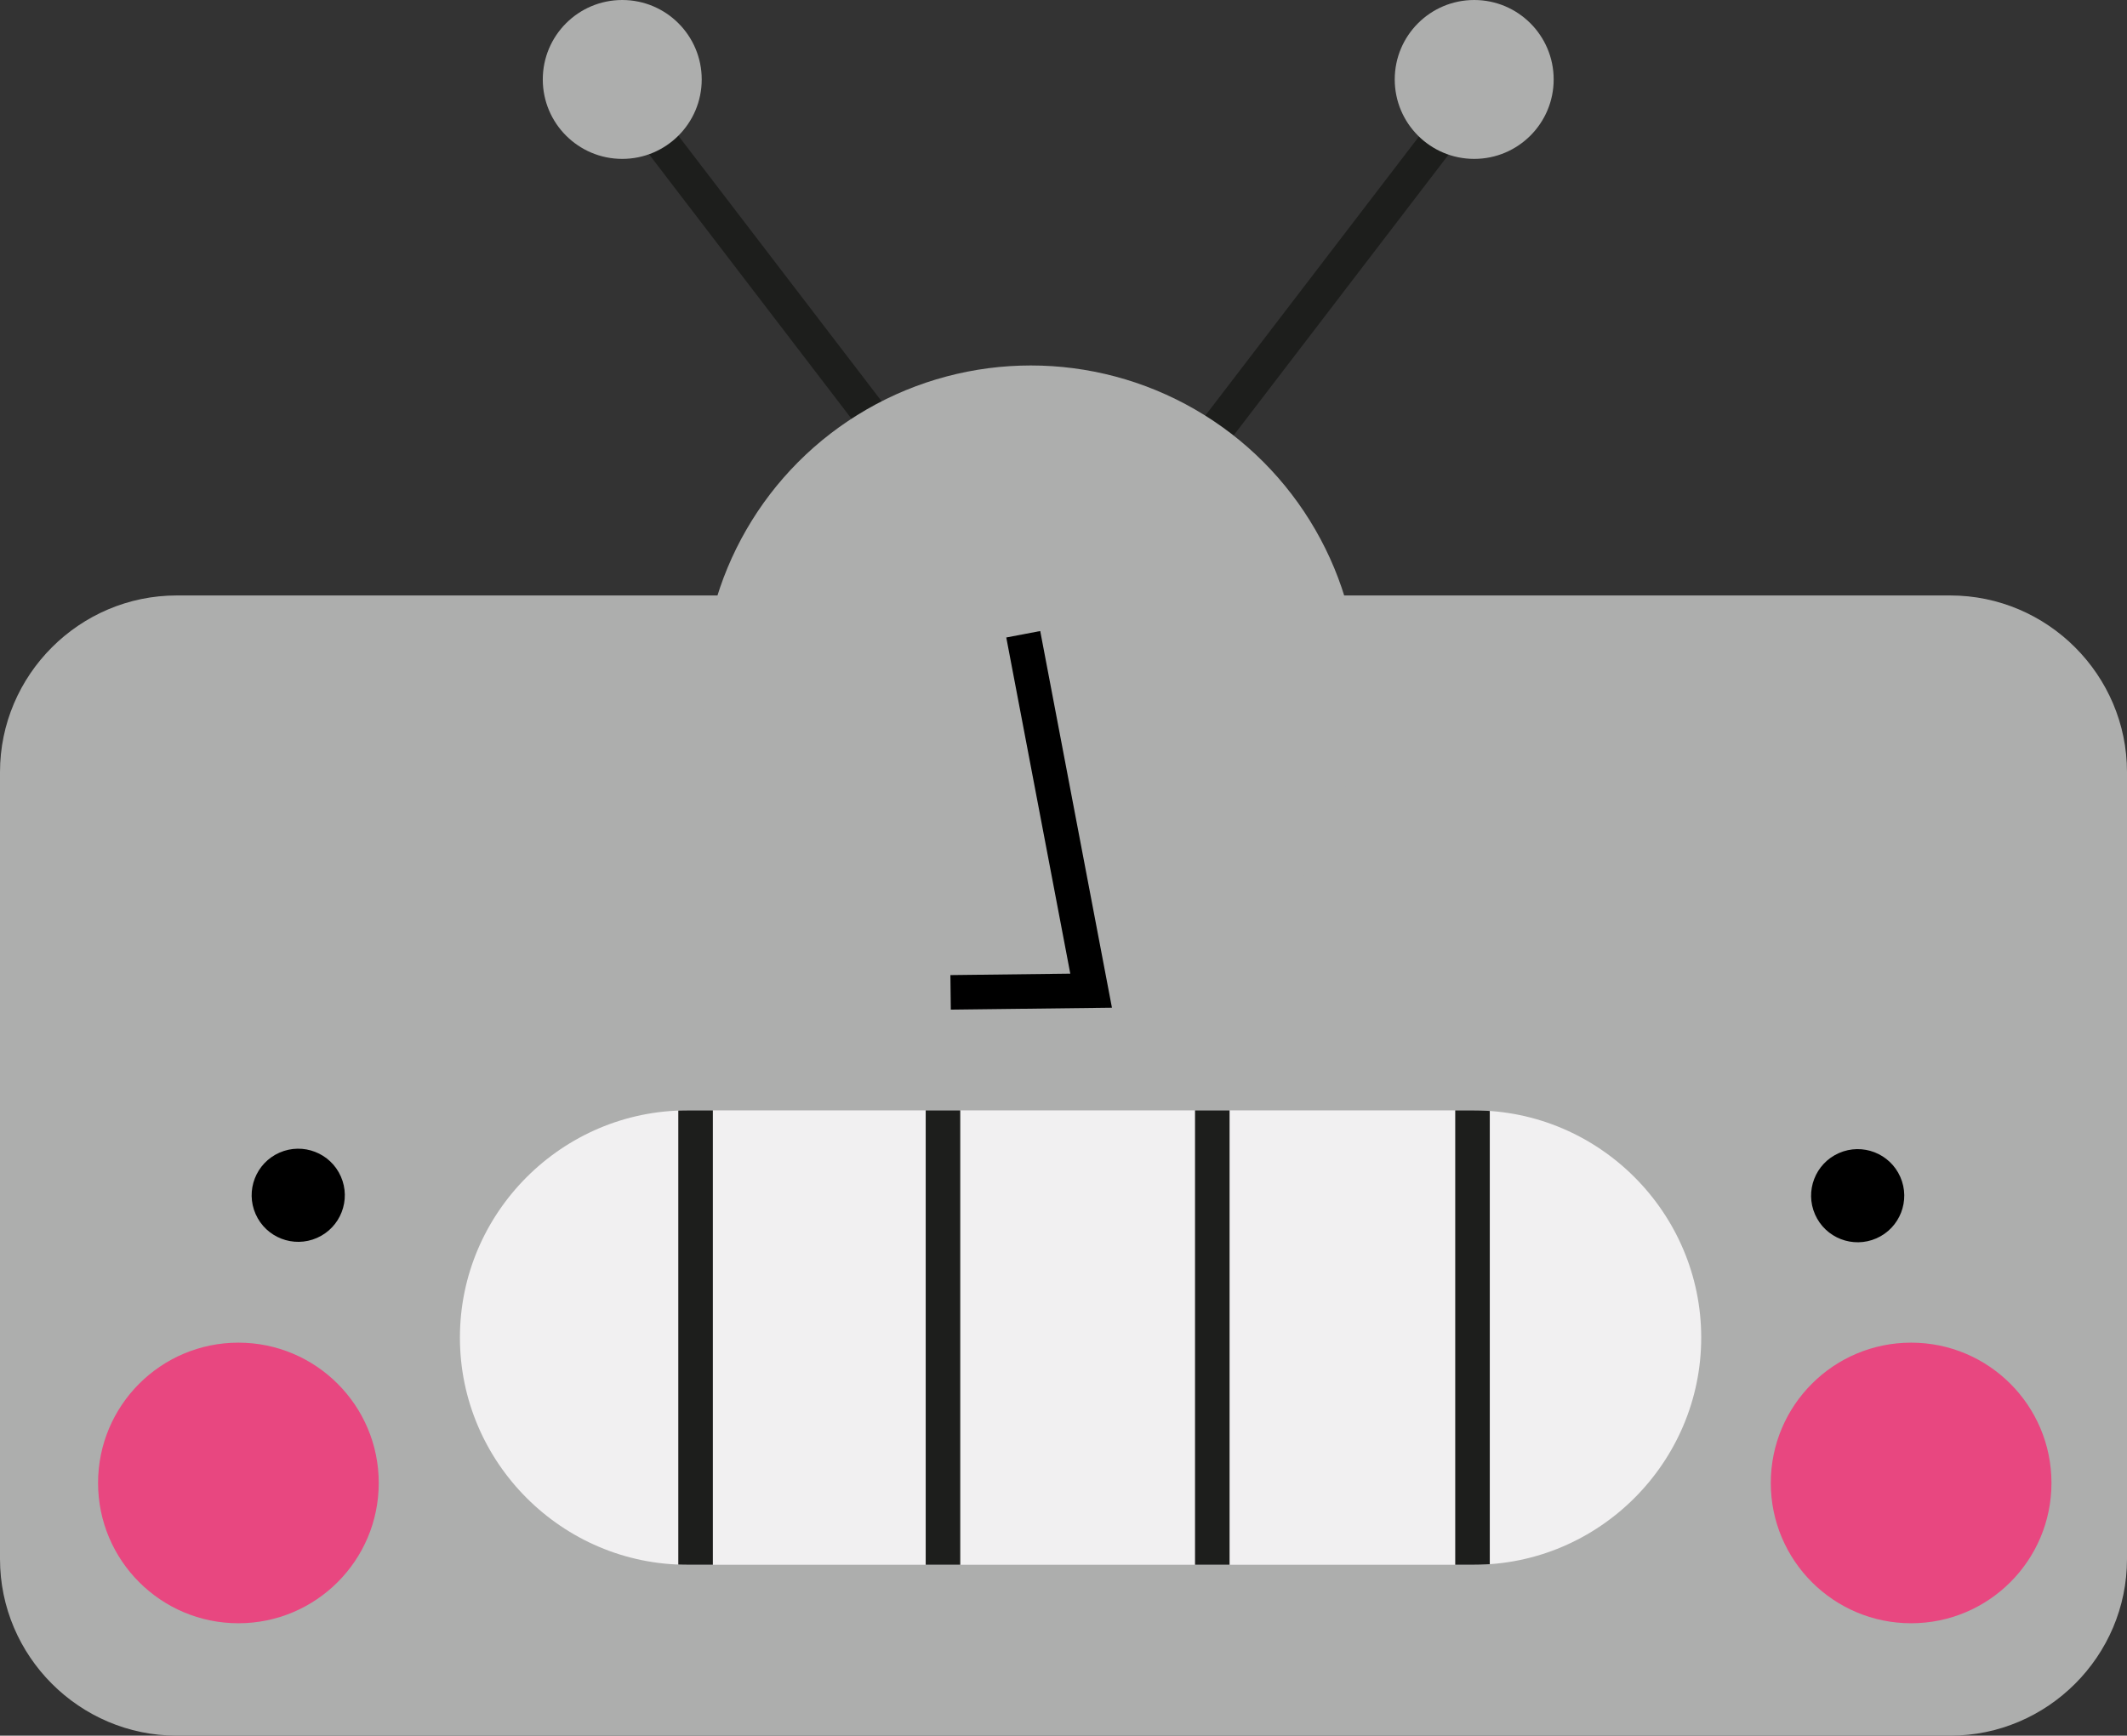<?xml version="1.0" encoding="iso-8859-1"?>
<!-- Generator: Adobe Illustrator 21.1.0, SVG Export Plug-In . SVG Version: 6.00 Build 0)  -->
<svg version="1.0" xmlns="http://www.w3.org/2000/svg" xmlns:xlink="http://www.w3.org/1999/xlink" x="0px" y="0px"
	 viewBox="0 0 307.778 251.221" style="enable-background:new 0 0 307.778 251.221;" xml:space="preserve">
<rect x="0" y="0" width="307.778" height="251.221" fill="#333333" stroke="none"/>
<g id="Layer_97">
</g>
<g id="Layer_96">
</g>
<g id="Layer_95">
</g>
<g id="Layer_94">
</g>
<g id="Layer_93">
</g>
<g id="Layer_92">
</g>
<g id="Layer_91">
</g>
<g id="Layer_90">
</g>
<g id="Layer_89">
</g>
<g id="Layer_88">
</g>
<g id="Layer_87">
</g>
<g id="Layer_86">
</g>
<g id="Layer_85">
</g>
<g id="Layer_84">
</g>
<g id="Layer_83">
</g>
<g id="Layer_82">
</g>
<g id="Layer_81">
</g>
<g id="Layer_80">
</g>
<g id="Layer_79">
</g>
<g id="Layer_78">
</g>
<g id="Layer_77">
</g>
<g id="Layer_76">
</g>
<g id="Layer_75">
</g>
<g id="Layer_74">
</g>
<g id="Layer_73">
</g>
<g id="Layer_72">
</g>
<g id="Layer_71">
</g>
<g id="Layer_69">
</g>
<g id="Layer_68">
</g>
<g id="Layer_67">
</g>
<g id="Layer_66">
</g>
<g id="Layer_65">
</g>
<g id="Layer_64">
</g>
<g id="Layer_63">
</g>
<g id="Layer_62">
</g>
<g id="Layer_61">
</g>
<g id="Layer_60">
</g>
<g id="Layer_59">
</g>
<g id="Layer_58">
</g>
<g id="Layer_57">
</g>
<g id="Layer_56">
</g>
<g id="Layer_55">
</g>
<g id="Layer_54">
</g>
<g id="Layer_53">
</g>
<g id="Layer_52">
</g>
<g id="Layer_51">
</g>
<g id="Layer_50">
</g>
<g id="Layer_49">
</g>
<g id="Layer_48">
</g>
<g id="Layer_98">
</g>
<g id="Layer_47">
</g>
<g id="Layer_46">
</g>
<g id="Layer_45">
</g>
<g id="Layer_44">
</g>
<g id="Layer_43">
</g>
<g id="Layer_42">
</g>
<g id="Layer_41">
</g>
<g id="Layer_40">
</g>
<g id="Layer_39">
</g>
<g id="Layer_38">
	<g>
		<path style="fill:#ADAEAD;" d="M282.208,251.221H25.57c-14.063,0-25.57-11.506-25.57-25.57V111.757
			c0-14.063,11.506-25.57,25.57-25.57h256.638c14.063,0,25.57,11.506,25.57,25.57v113.895
			C307.778,239.715,296.271,251.221,282.208,251.221z"/>
		
			<line style="fill:#818282;stroke:#1D1E1C;stroke-width:5;stroke-miterlimit:10;" x1="169.991" y1="70.038" x2="213.198" y2="13.579"/>
		
			<line style="fill:#818282;stroke:#1D1E1C;stroke-width:5;stroke-miterlimit:10;" x1="133.574" y1="70.038" x2="90.367" y2="13.579"/>
		<g>
			<defs>
				<path id="XMLID_55_" d="M213.287,226.481H99.43c-18.084,0-32.88-14.796-32.88-32.88v0c0-18.084,14.796-32.88,32.88-32.88
					h113.857c18.084,0,32.88,14.796,32.88,32.88v0C246.167,211.686,231.371,226.481,213.287,226.481z"/>
			</defs>
			<use xlink:href="#XMLID_55_"  style="overflow:visible;fill:#F1F0F1;"/>
			<clipPath id="XMLID_7_">
				<use xlink:href="#XMLID_55_"  style="overflow:visible;"/>
			</clipPath>
			
				<line style="clip-path:url(#XMLID_7_);fill:#F1F0F1;stroke:#1D1E1C;stroke-width:5;stroke-miterlimit:10;" x1="100.65" y1="147.027" x2="100.65" y2="240.104"/>
			
				<line style="clip-path:url(#XMLID_7_);fill:#F1F0F1;stroke:#1D1E1C;stroke-width:5;stroke-miterlimit:10;" x1="136.45" y1="147.027" x2="136.45" y2="240.104"/>
			
				<line style="clip-path:url(#XMLID_7_);fill:#F1F0F1;stroke:#1D1E1C;stroke-width:5;stroke-miterlimit:10;" x1="175.421" y1="147.745" x2="175.421" y2="240.822"/>
			
				<line style="clip-path:url(#XMLID_7_);fill:#F1F0F1;stroke:#1D1E1C;stroke-width:5;stroke-miterlimit:10;" x1="213.073" y1="147.745" x2="213.073" y2="240.822"/>
		</g>
		<circle style="fill:#ADAEAD;" cx="149.162" cy="100.425" r="47.527"/>
		<circle style="fill:#ADAEAD;" cx="90.04" cy="11.499" r="11.499"/>
		<circle style="fill:#ADAEAD;" cx="213.318" cy="11.499" r="11.499"/>
		<ellipse transform="matrix(0.915 -0.403 0.403 0.915 -66.1 32.116)" cx="43.206" cy="173.006" rx="6.741" ry="6.741"/>
		<ellipse transform="matrix(0.915 -0.403 0.403 0.915 -46.936 123.123)" cx="268.876" cy="173.006" rx="6.741" ry="6.741"/>
		<polyline style="fill:none;stroke:#000000;stroke-width:5;stroke-miterlimit:10;" points="148.065,91.803 157.885,143.391 
			137.554,143.635 		"/>
		<circle style="fill:#E84780;" cx="34.497" cy="214.644" r="20.307"/>
		<circle style="fill:#E84780;" cx="276.542" cy="214.644" r="20.307"/>
	</g>
</g>
<g id="Layer_37">
</g>
<g id="Layer_36">
</g>
<g id="Layer_35">
</g>
<g id="Layer_34">
</g>
<g id="Layer_33">
</g>
<g id="Layer_32">
</g>
<g id="Layer_31">
</g>
<g id="Layer_29">
</g>
<g id="Layer_28">
</g>
<g id="Layer_27">
</g>
<g id="Layer_99">
</g>
<g id="Layer_26">
</g>
<g id="Layer_25">
</g>
<g id="Layer_24">
</g>
<g id="Layer_23">
</g>
<g id="Layer_22">
</g>
<g id="Layer_21">
</g>
<g id="Layer_20">
</g>
<g id="Layer_19">
</g>
<g id="Layer_18">
</g>
<g id="Layer_17">
</g>
<g id="Layer_16">
</g>
<g id="Layer_15">
</g>
<g id="Layer_14">
</g>
<g id="Layer_13">
</g>
<g id="Layer_12">
</g>
<g id="Layer_11">
</g>
<g id="Layer_10">
</g>
<g id="Layer_9">
</g>
<g id="Layer_8">
</g>
<g id="Layer_7">
</g>
<g id="Layer_6">
</g>
<g id="Layer_5">
</g>
<g id="Layer_4">
</g>
<g id="Layer_3">
</g>
<g id="Layer_2">
</g>
</svg>
